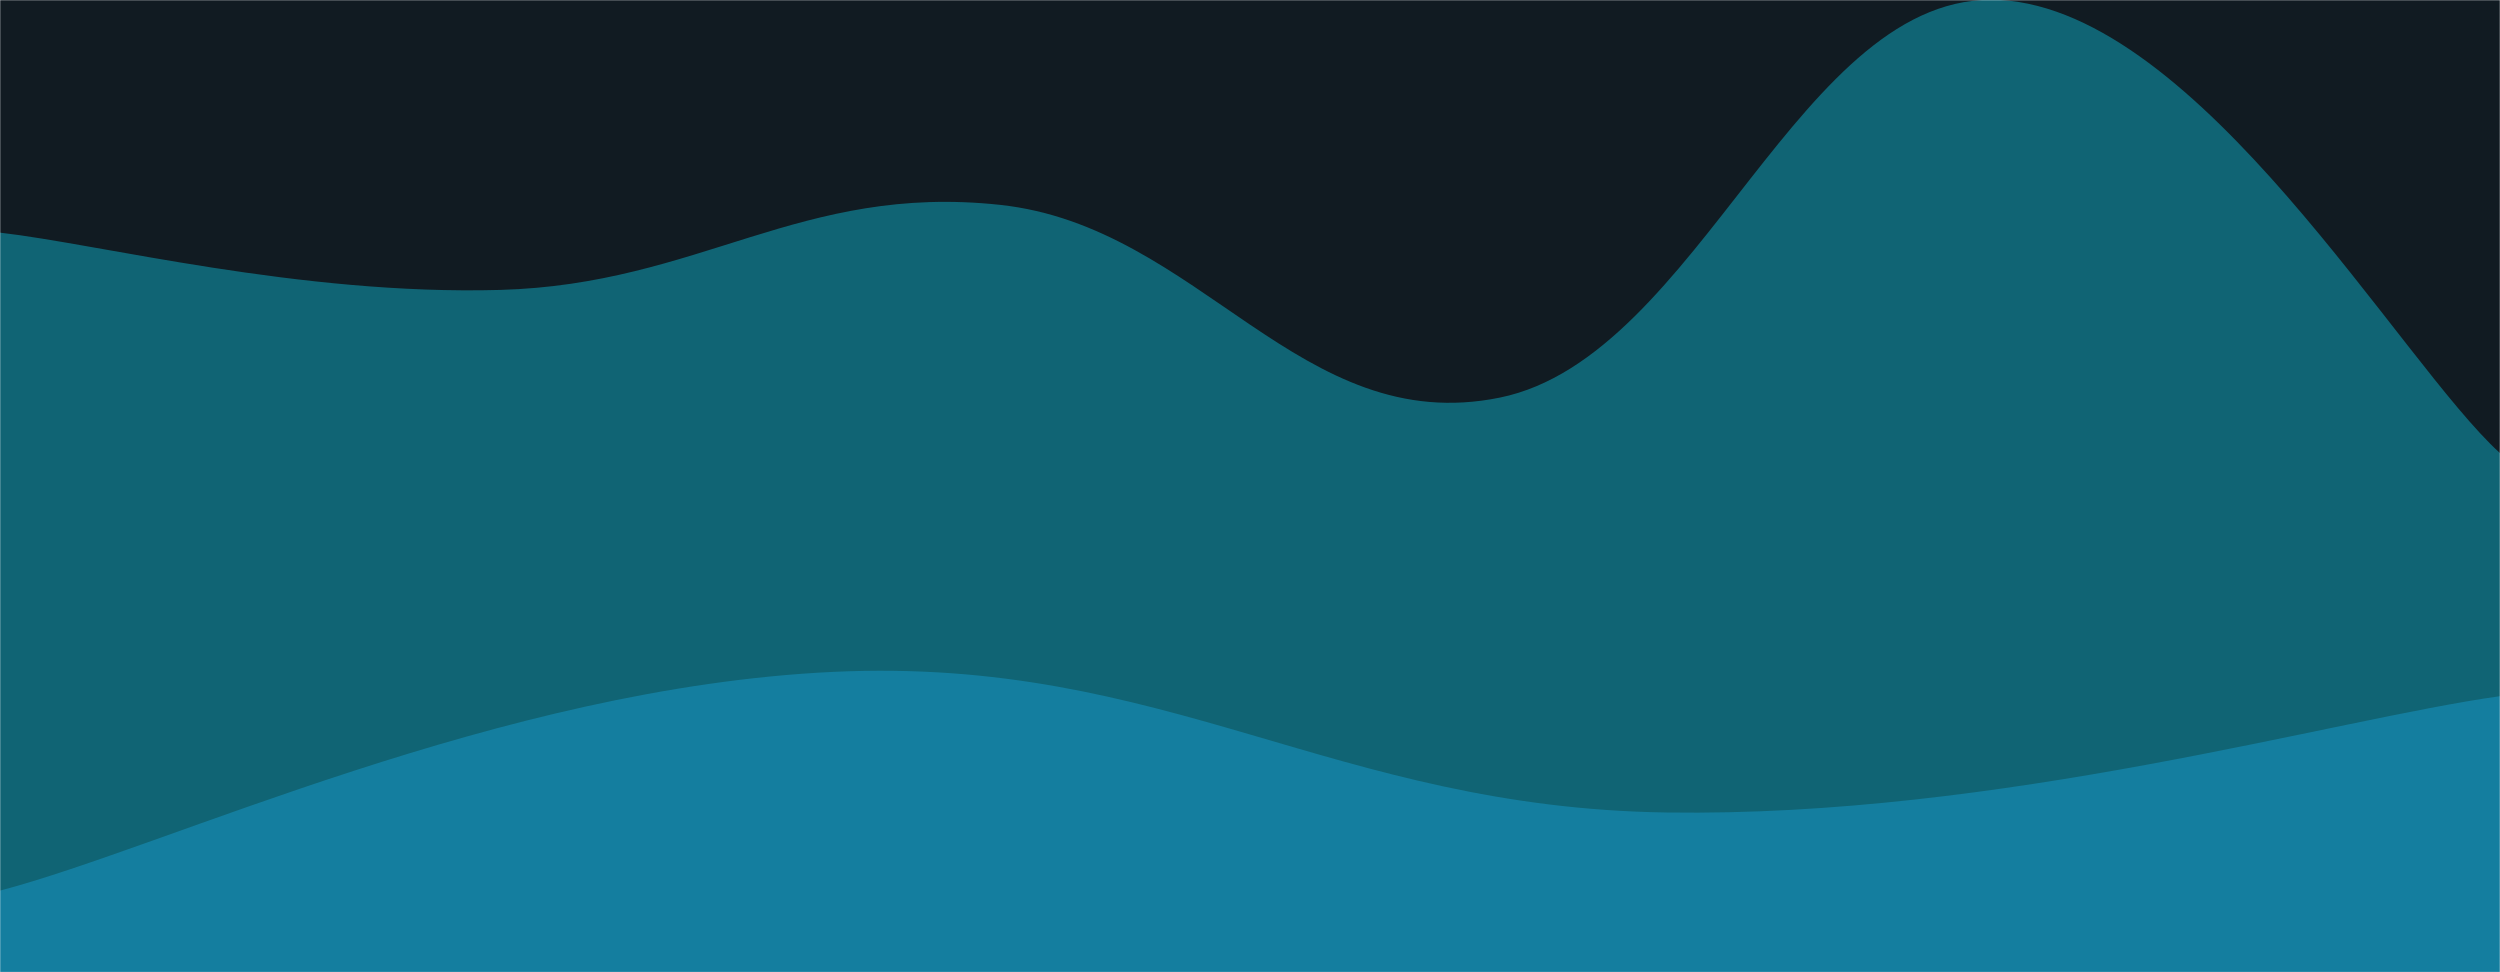 <svg xmlns="http://www.w3.org/2000/svg" version="1.1" xmlns:xlink="http://www.w3.org/1999/xlink" xmlns:svgjs="http://svgjs.com/svgjs" width="1440" height="560" preserveAspectRatio="none" viewBox="0 0 1440 560"><g mask="url(&quot;#SvgjsMask1003&quot;)" fill="none"><rect width="1440" height="560" x="0" y="0" fill="rgba(17, 27, 34, 1)"></rect><path d="M 0,134 C 57.6,140.6 172.8,170.2 288,167 C 403.2,163.8 460.8,105.6 576,118 C 691.2,130.4 748.8,252.6 864,229 C 979.2,205.4 1036.8,-6.4 1152,0 C 1267.2,6.4 1382.4,208.8 1440,261L1440 560L0 560z" fill="rgba(16, 100, 116, 1)"></path><path d="M 0,513 C 96,487.8 288,396 480,387 C 672,378 768,465.2 960,468 C 1152,470.8 1344,414.4 1440,401L1440 560L0 560z" fill="rgba(20, 126, 159, 1)"></path></g><defs><mask id="SvgjsMask1003"><rect width="1440" height="560" fill="#ffffff"></rect></mask></defs></svg>